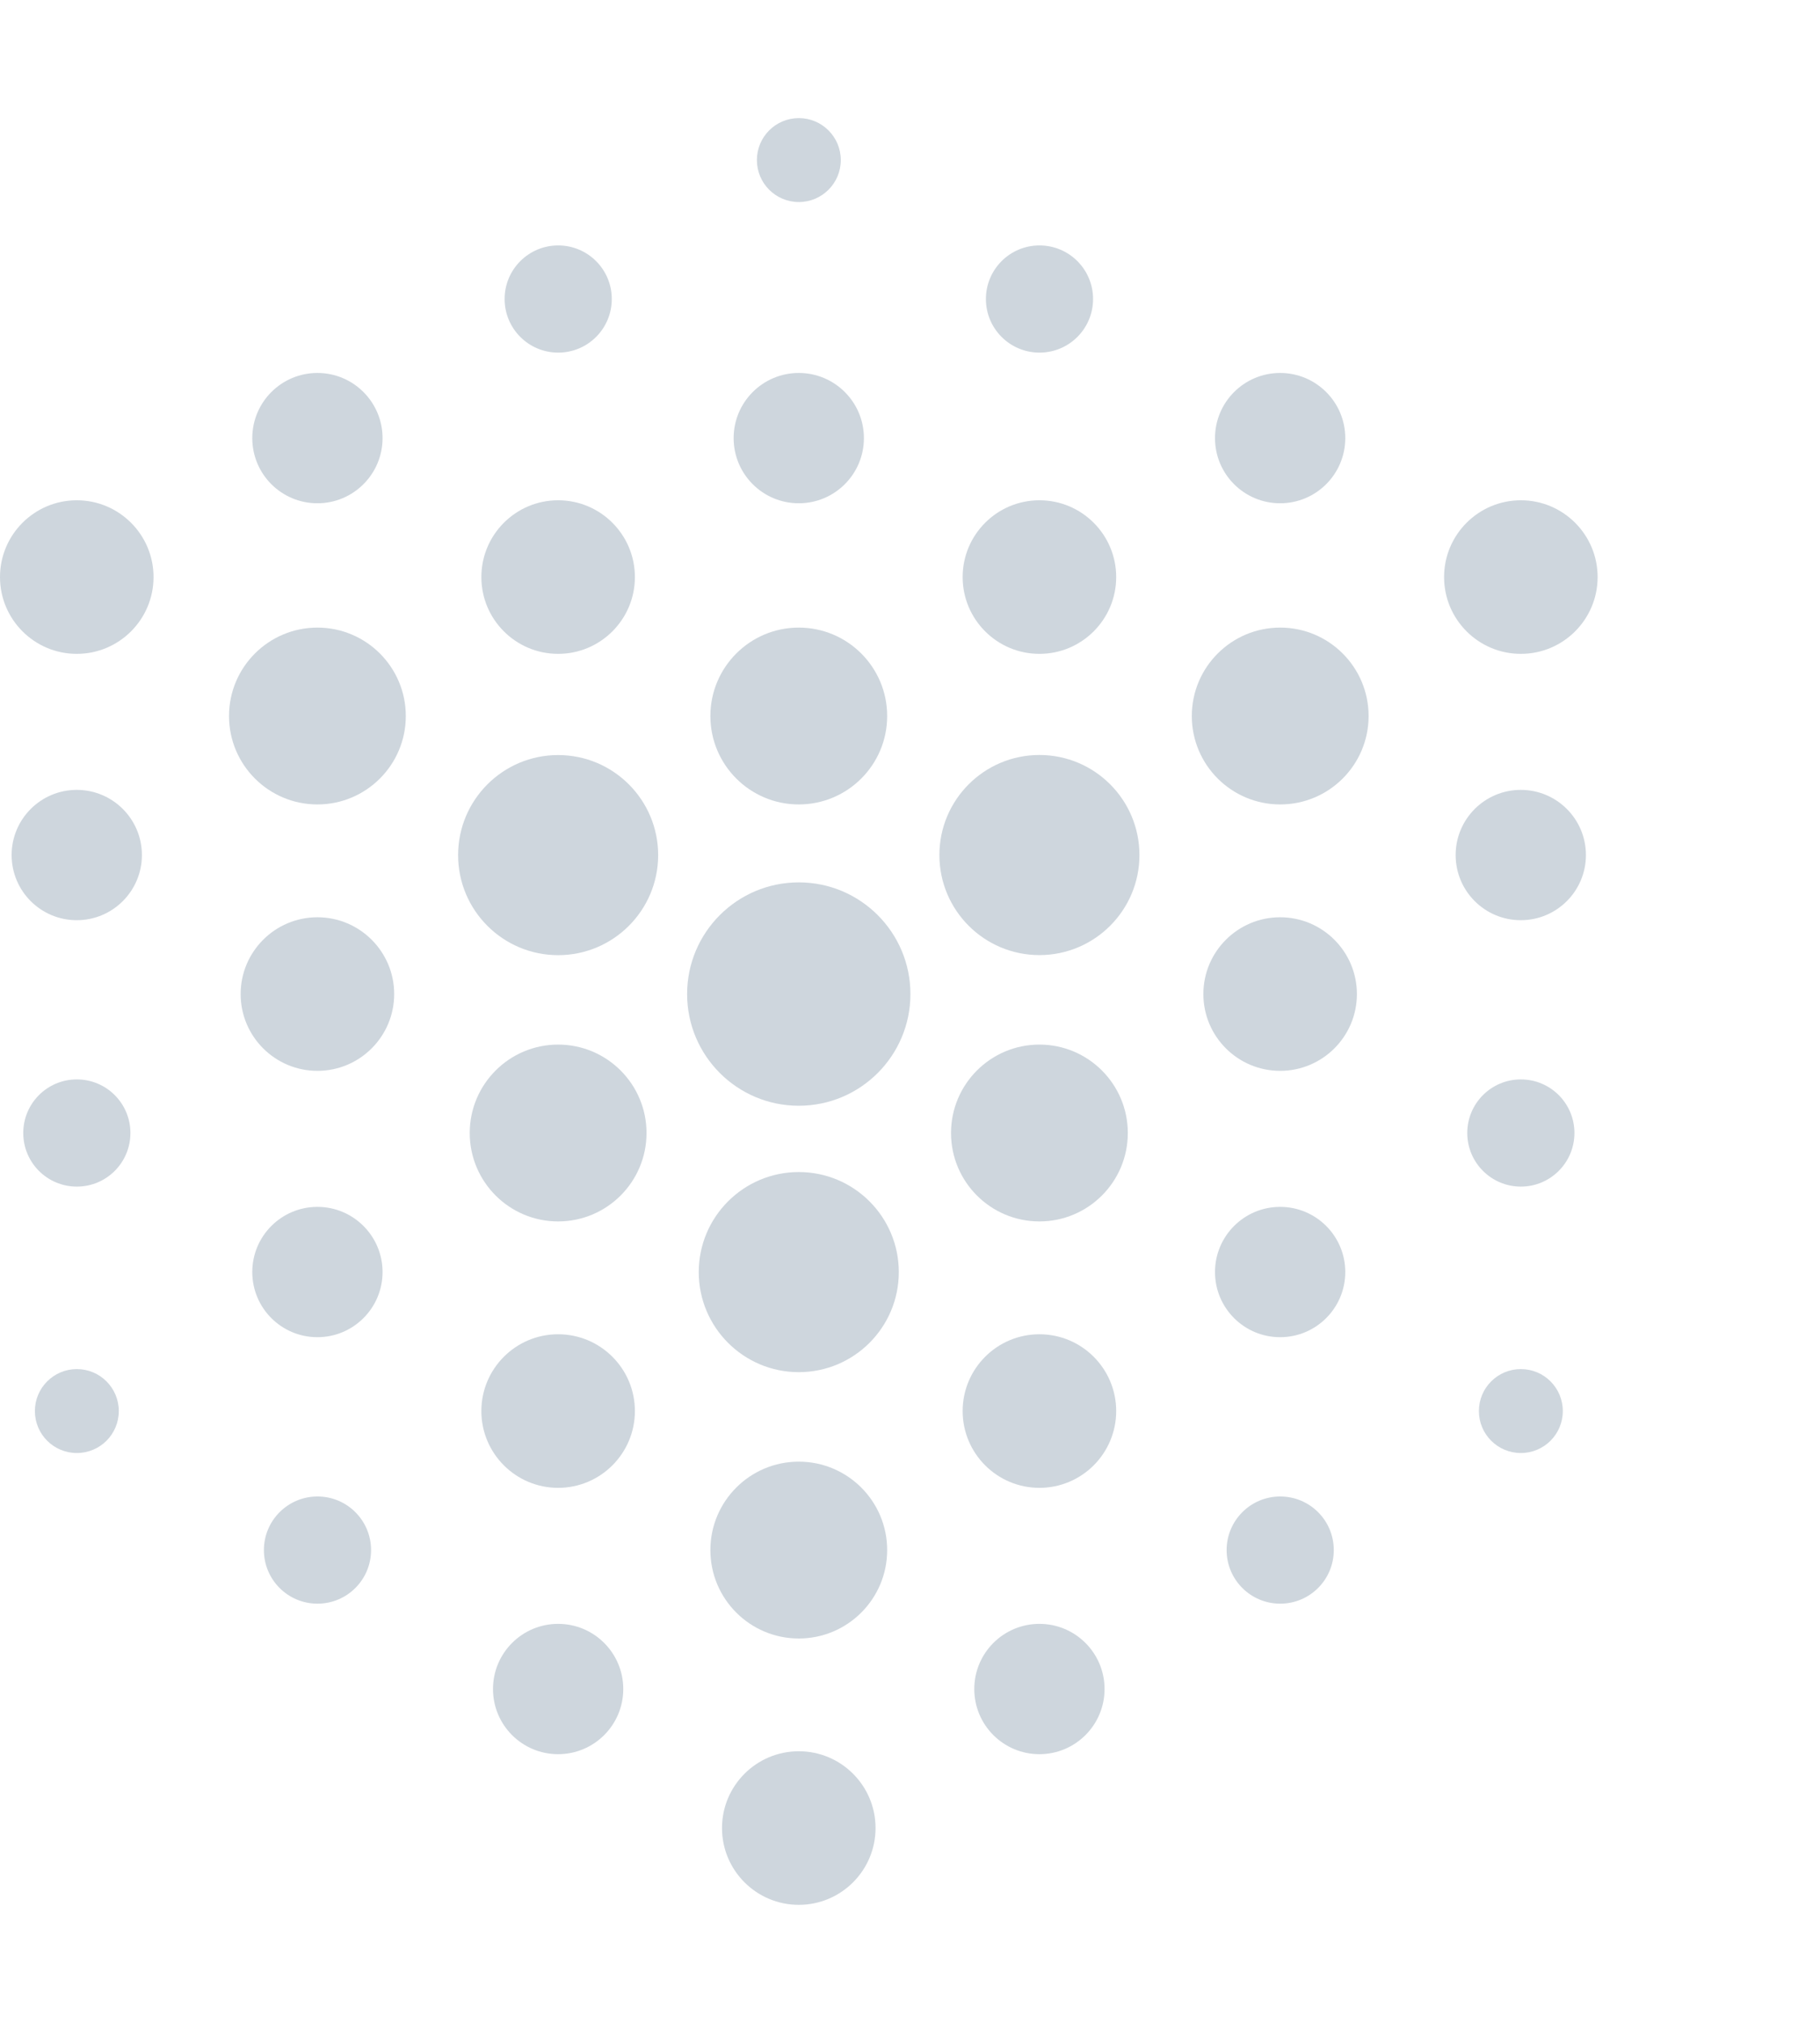 <?xml version="1.0" encoding="UTF-8"?>
<svg id="Layer_1" data-name="Layer 1" xmlns="http://www.w3.org/2000/svg" viewBox="0 0 255.1 283.46">
  <defs>
    <style>
      .cls-1 {
        fill: none;
      }

      .cls-1, .cls-2 {
        stroke-width: 0px;
      }

      .cls-2 {
        fill: #ced6dd;
        fill-rule: evenodd;
      }
    </style>
  </defs>
  <ellipse id="Circle" class="cls-1" cx="133" cy="141.73" rx="122.1" ry="141.73"/>
  <g id="Icon_4" data-name="Icon 4">
    <path class="cls-2" d="M96.31,139.29c0,8.64,7.01,15.65,15.65,15.65s15.65-7.01,15.65-15.65-7.01-15.65-15.65-15.65-15.65,7.01-15.65,15.65Z"/>
    <path class="cls-2" d="M167.05,100.33c0,6.84,5.55,12.39,12.39,12.39s12.39-5.55,12.39-12.39-5.55-12.39-12.39-12.39-12.39,5.55-12.39,12.39Z"/>
    <path class="cls-2" d="M202.41,80.86c0,5.94,4.82,10.76,10.76,10.76s10.76-4.82,10.76-10.76-4.82-10.76-10.76-10.76-10.76,4.82-10.76,10.76Z"/>
    <path class="cls-2" d="M131.67,119.81c0,7.74,6.28,14.02,14.02,14.02s14.02-6.28,14.02-14.02-6.28-14.02-14.02-14.02-14.02,6.28-14.02,14.02Z"/>
    <path class="cls-2" d="M106.09,22.43c0,3.25,2.63,5.88,5.88,5.88s5.88-2.64,5.88-5.88-2.63-5.88-5.88-5.88-5.88,2.63-5.88,5.88Z"/>
    <path class="cls-2" d="M170.3,61.39c0,5.05,4.09,9.13,9.13,9.13s9.13-4.09,9.13-9.13-4.09-9.13-9.13-9.13-9.13,4.09-9.13,9.13Z"/>
    <path class="cls-2" d="M138.19,41.9c0,4.15,3.36,7.51,7.51,7.51s7.51-3.36,7.51-7.51-3.36-7.51-7.51-7.51-7.51,3.36-7.51,7.51Z"/>
    <path class="cls-2" d="M64.21,119.82c0,7.74,6.28,14.02,14.02,14.02s14.02-6.28,14.02-14.02-6.28-14.02-14.02-14.02-14.02,6.28-14.02,14.02Z"/>
    <path class="cls-2" d="M99.57,100.33c0,6.84,5.55,12.39,12.39,12.39s12.39-5.55,12.39-12.39-5.55-12.39-12.39-12.39-12.39,5.55-12.39,12.39Z"/>
    <path class="cls-2" d="M32.1,100.33c0,6.84,5.55,12.39,12.39,12.39s12.39-5.55,12.39-12.39-5.55-12.39-12.39-12.39-12.39,5.55-12.39,12.39Z"/>
    <path class="cls-2" d="M0,80.86c0,5.94,4.82,10.76,10.76,10.76s10.76-4.82,10.76-10.76-4.82-10.76-10.76-10.76S0,74.92,0,80.86Z"/>
    <path class="cls-2" d="M134.93,80.86c0,5.94,4.82,10.76,10.76,10.76s10.76-4.82,10.76-10.76-4.82-10.76-10.76-10.76-10.76,4.82-10.76,10.76Z"/>
    <path class="cls-2" d="M67.47,80.86c0,5.94,4.82,10.76,10.76,10.76s10.76-4.82,10.76-10.76-4.82-10.76-10.76-10.76-10.76,4.82-10.76,10.76Z"/>
    <path class="cls-2" d="M35.36,61.39c0,5.05,4.09,9.13,9.13,9.13s9.13-4.09,9.13-9.13-4.09-9.13-9.13-9.13-9.13,4.09-9.13,9.13Z"/>
    <path class="cls-2" d="M102.83,61.39c0,5.05,4.09,9.13,9.13,9.13s9.13-4.09,9.13-9.13-4.09-9.13-9.13-9.13-9.13,4.09-9.13,9.13Z"/>
    <path class="cls-2" d="M70.73,41.9c0,4.15,3.36,7.51,7.51,7.51s7.51-3.36,7.51-7.51-3.36-7.51-7.51-7.51-7.51,3.36-7.51,7.51Z"/>
    <path class="cls-2" d="M97.94,178.25c0,7.74,6.28,14.02,14.02,14.02s14.02-6.28,14.02-14.02-6.28-14.02-14.02-14.02-14.02,6.28-14.02,14.02Z"/>
    <path class="cls-2" d="M65.84,158.76c0,6.84,5.55,12.39,12.39,12.39s12.39-5.55,12.39-12.39-5.55-12.39-12.39-12.39-12.39,5.55-12.39,12.39Z"/>
    <path class="cls-2" d="M133.3,158.76c0,6.84,5.55,12.39,12.39,12.39s12.39-5.55,12.39-12.39-5.55-12.39-12.39-12.39-12.39,5.55-12.39,12.39Z"/>
    <path class="cls-2" d="M99.57,217.2c0,6.84,5.55,12.39,12.39,12.39s12.39-5.55,12.39-12.39-5.55-12.39-12.39-12.39-12.39,5.55-12.39,12.39Z"/>
    <path class="cls-2" d="M101.2,256.15c0,5.94,4.82,10.76,10.76,10.76s10.76-4.82,10.76-10.76-4.82-10.76-10.76-10.76-10.76,4.82-10.76,10.76Z"/>
    <path class="cls-2" d="M33.73,139.29c0,5.94,4.82,10.76,10.76,10.76s10.76-4.82,10.76-10.76-4.82-10.76-10.76-10.76-10.76,4.82-10.76,10.76Z"/>
    <path class="cls-2" d="M67.47,197.72c0,5.94,4.82,10.76,10.76,10.76s10.76-4.82,10.76-10.76-4.82-10.76-10.76-10.76-10.76,4.82-10.76,10.76Z"/>
    <path class="cls-2" d="M168.67,139.29c0,5.94,4.82,10.76,10.76,10.76s10.76-4.82,10.76-10.76-4.82-10.76-10.76-10.76-10.76,4.82-10.76,10.76Z"/>
    <path class="cls-2" d="M134.93,197.72c0,5.94,4.82,10.76,10.76,10.76s10.76-4.82,10.76-10.76-4.82-10.76-10.76-10.76-10.76,4.82-10.76,10.76Z"/>
    <path class="cls-2" d="M204.03,119.81c0,5.05,4.09,9.13,9.13,9.13s9.13-4.09,9.13-9.13-4.09-9.13-9.13-9.13-9.13,4.09-9.13,9.13Z"/>
    <path class="cls-2" d="M1.63,119.81c0,5.05,4.09,9.13,9.13,9.13s9.13-4.09,9.13-9.13-4.09-9.13-9.13-9.13-9.13,4.09-9.13,9.13Z"/>
    <path class="cls-2" d="M69.1,236.67c0,5.05,4.09,9.13,9.13,9.13s9.13-4.09,9.13-9.13-4.09-9.13-9.13-9.13-9.13,4.09-9.13,9.13Z"/>
    <path class="cls-2" d="M136.56,236.67c0,5.05,4.09,9.13,9.13,9.13s9.13-4.09,9.13-9.13-4.09-9.13-9.13-9.13-9.13,4.09-9.13,9.13Z"/>
    <path class="cls-2" d="M170.3,178.24c0,5.05,4.09,9.13,9.13,9.13s9.13-4.09,9.13-9.13-4.09-9.13-9.13-9.13-9.13,4.09-9.13,9.13Z"/>
    <path class="cls-2" d="M35.36,178.24c0,5.05,4.09,9.13,9.13,9.13s9.13-4.09,9.13-9.13-4.09-9.13-9.13-9.13-9.13,4.09-9.13,9.13Z"/>
    <path class="cls-2" d="M205.66,158.76c0,4.15,3.37,7.51,7.51,7.51s7.51-3.36,7.51-7.51-3.36-7.51-7.51-7.51-7.51,3.36-7.51,7.51Z"/>
    <path class="cls-2" d="M171.93,217.2c0,4.15,3.36,7.51,7.51,7.51s7.51-3.36,7.51-7.51-3.36-7.51-7.51-7.51-7.51,3.37-7.51,7.51h0Z"/>
    <path class="cls-2" d="M36.99,217.2c0,4.15,3.36,7.51,7.51,7.51s7.51-3.36,7.51-7.51-3.36-7.51-7.51-7.51-7.51,3.37-7.51,7.51h0Z"/>
    <path class="cls-2" d="M3.26,158.76c0,4.15,3.36,7.51,7.51,7.51s7.51-3.36,7.51-7.51-3.36-7.51-7.51-7.51-7.51,3.36-7.51,7.51Z"/>
    <path class="cls-2" d="M4.89,197.72c0,3.25,2.63,5.88,5.88,5.88s5.88-2.63,5.88-5.88-2.64-5.88-5.88-5.88-5.88,2.63-5.88,5.88Z"/>
    <path class="cls-2" d="M207.29,197.72c0,3.25,2.63,5.88,5.88,5.88s5.88-2.63,5.88-5.88-2.63-5.88-5.88-5.88-5.88,2.63-5.88,5.88Z"/>
  </g>
</svg>